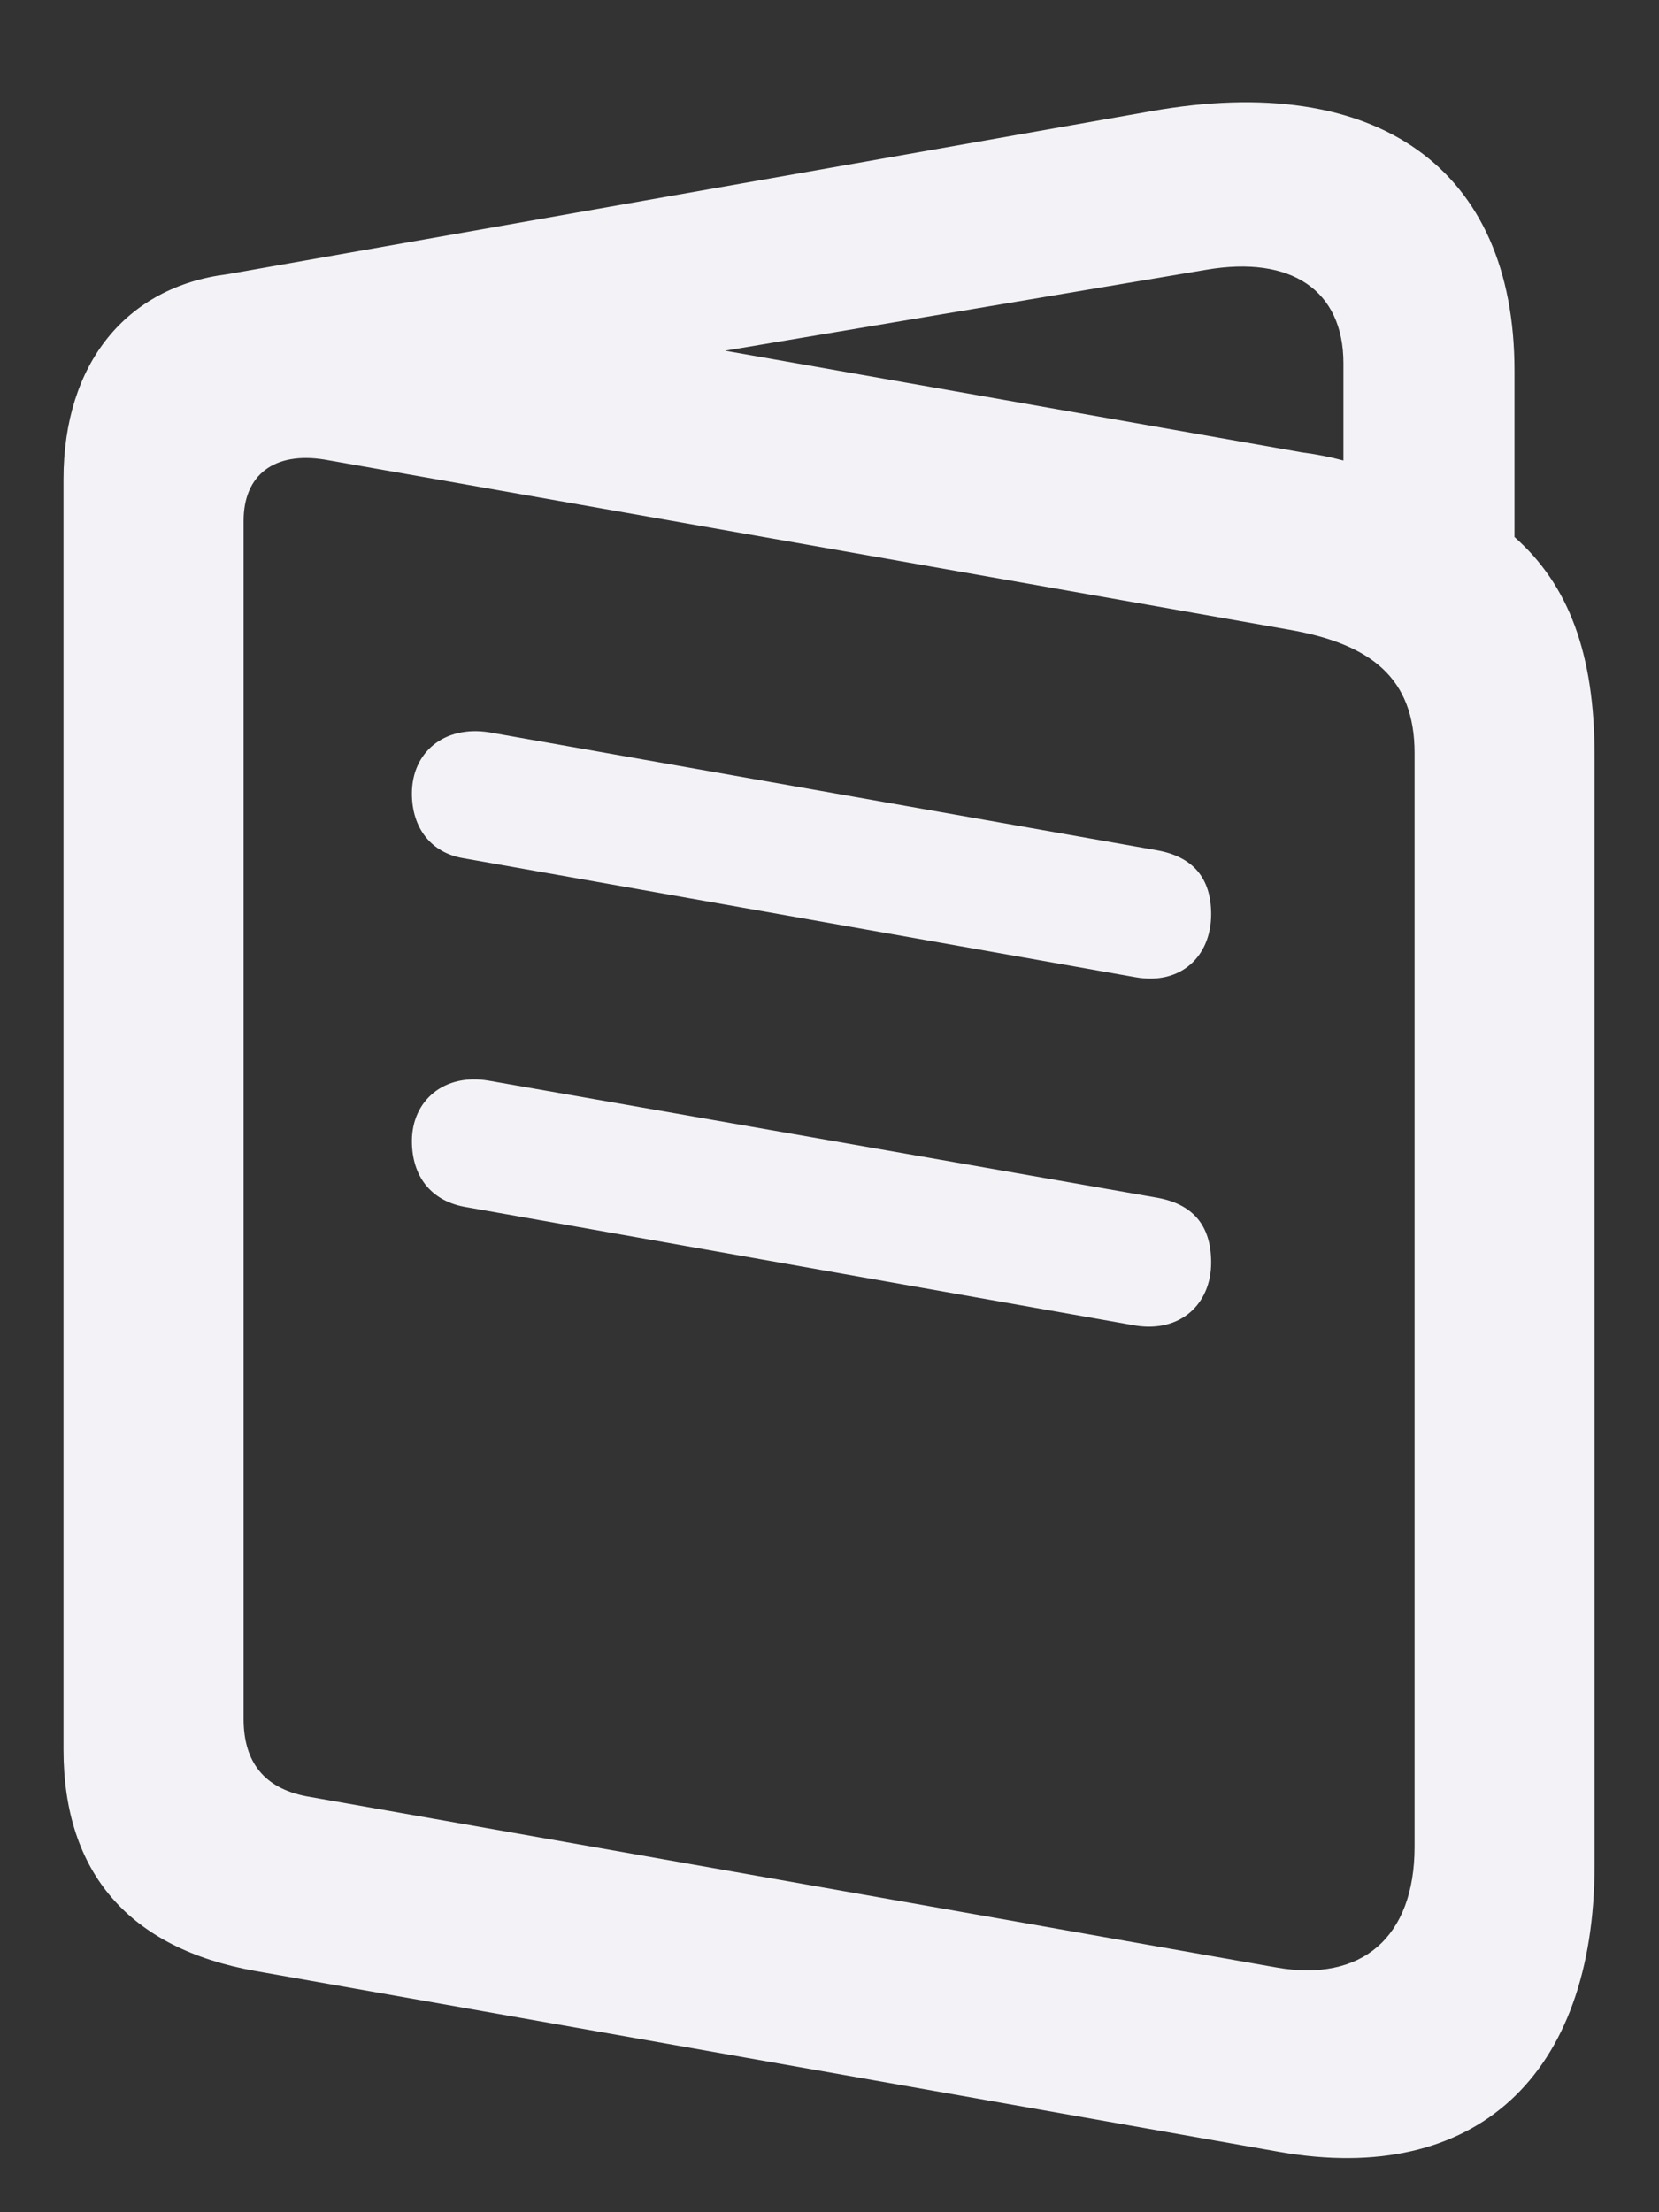 <svg width="18" height="24" viewBox="0 0 18 24" fill="none" xmlns="http://www.w3.org/2000/svg">
<rect x="0" y="0" width="18" height="24" fill="#333333" stroke="none"/>
<path d="M2.77 21.383L13.883 23.346C16.002 23.717 17.301 22.525 17.301 20.23V8.199C17.301 7.086 17.018 6.344 16.432 5.826V4.02C16.432 1.832 14.947 0.768 12.486 1.207L2.467 2.975C1.373 3.111 0.689 3.941 0.689 5.201V18.98C0.689 20.318 1.402 21.139 2.77 21.383ZM14.127 4.908L7.867 3.805L13.092 2.926C14.01 2.77 14.576 3.15 14.576 3.941V4.996C14.43 4.957 14.283 4.928 14.127 4.908ZM3.326 19.488C2.867 19.4 2.643 19.117 2.643 18.648V5.65C2.643 5.152 2.975 4.898 3.521 4.986L13.99 6.832C14.879 6.988 15.348 7.359 15.348 8.17V20.035C15.348 21.021 14.771 21.51 13.844 21.344L3.326 19.488ZM5.035 9.312L12.32 10.602C12.809 10.69 13.141 10.377 13.141 9.918C13.141 9.518 12.935 9.293 12.555 9.225L5.309 7.945C4.82 7.867 4.469 8.16 4.469 8.609C4.469 8.98 4.674 9.254 5.035 9.312ZM5.035 13.092L12.32 14.381C12.809 14.459 13.141 14.146 13.141 13.697C13.141 13.287 12.935 13.062 12.555 12.994L5.309 11.725C4.82 11.637 4.469 11.94 4.469 12.379C4.469 12.76 4.674 13.023 5.035 13.092Z" fill="#F2F2F7"/>
</svg>

